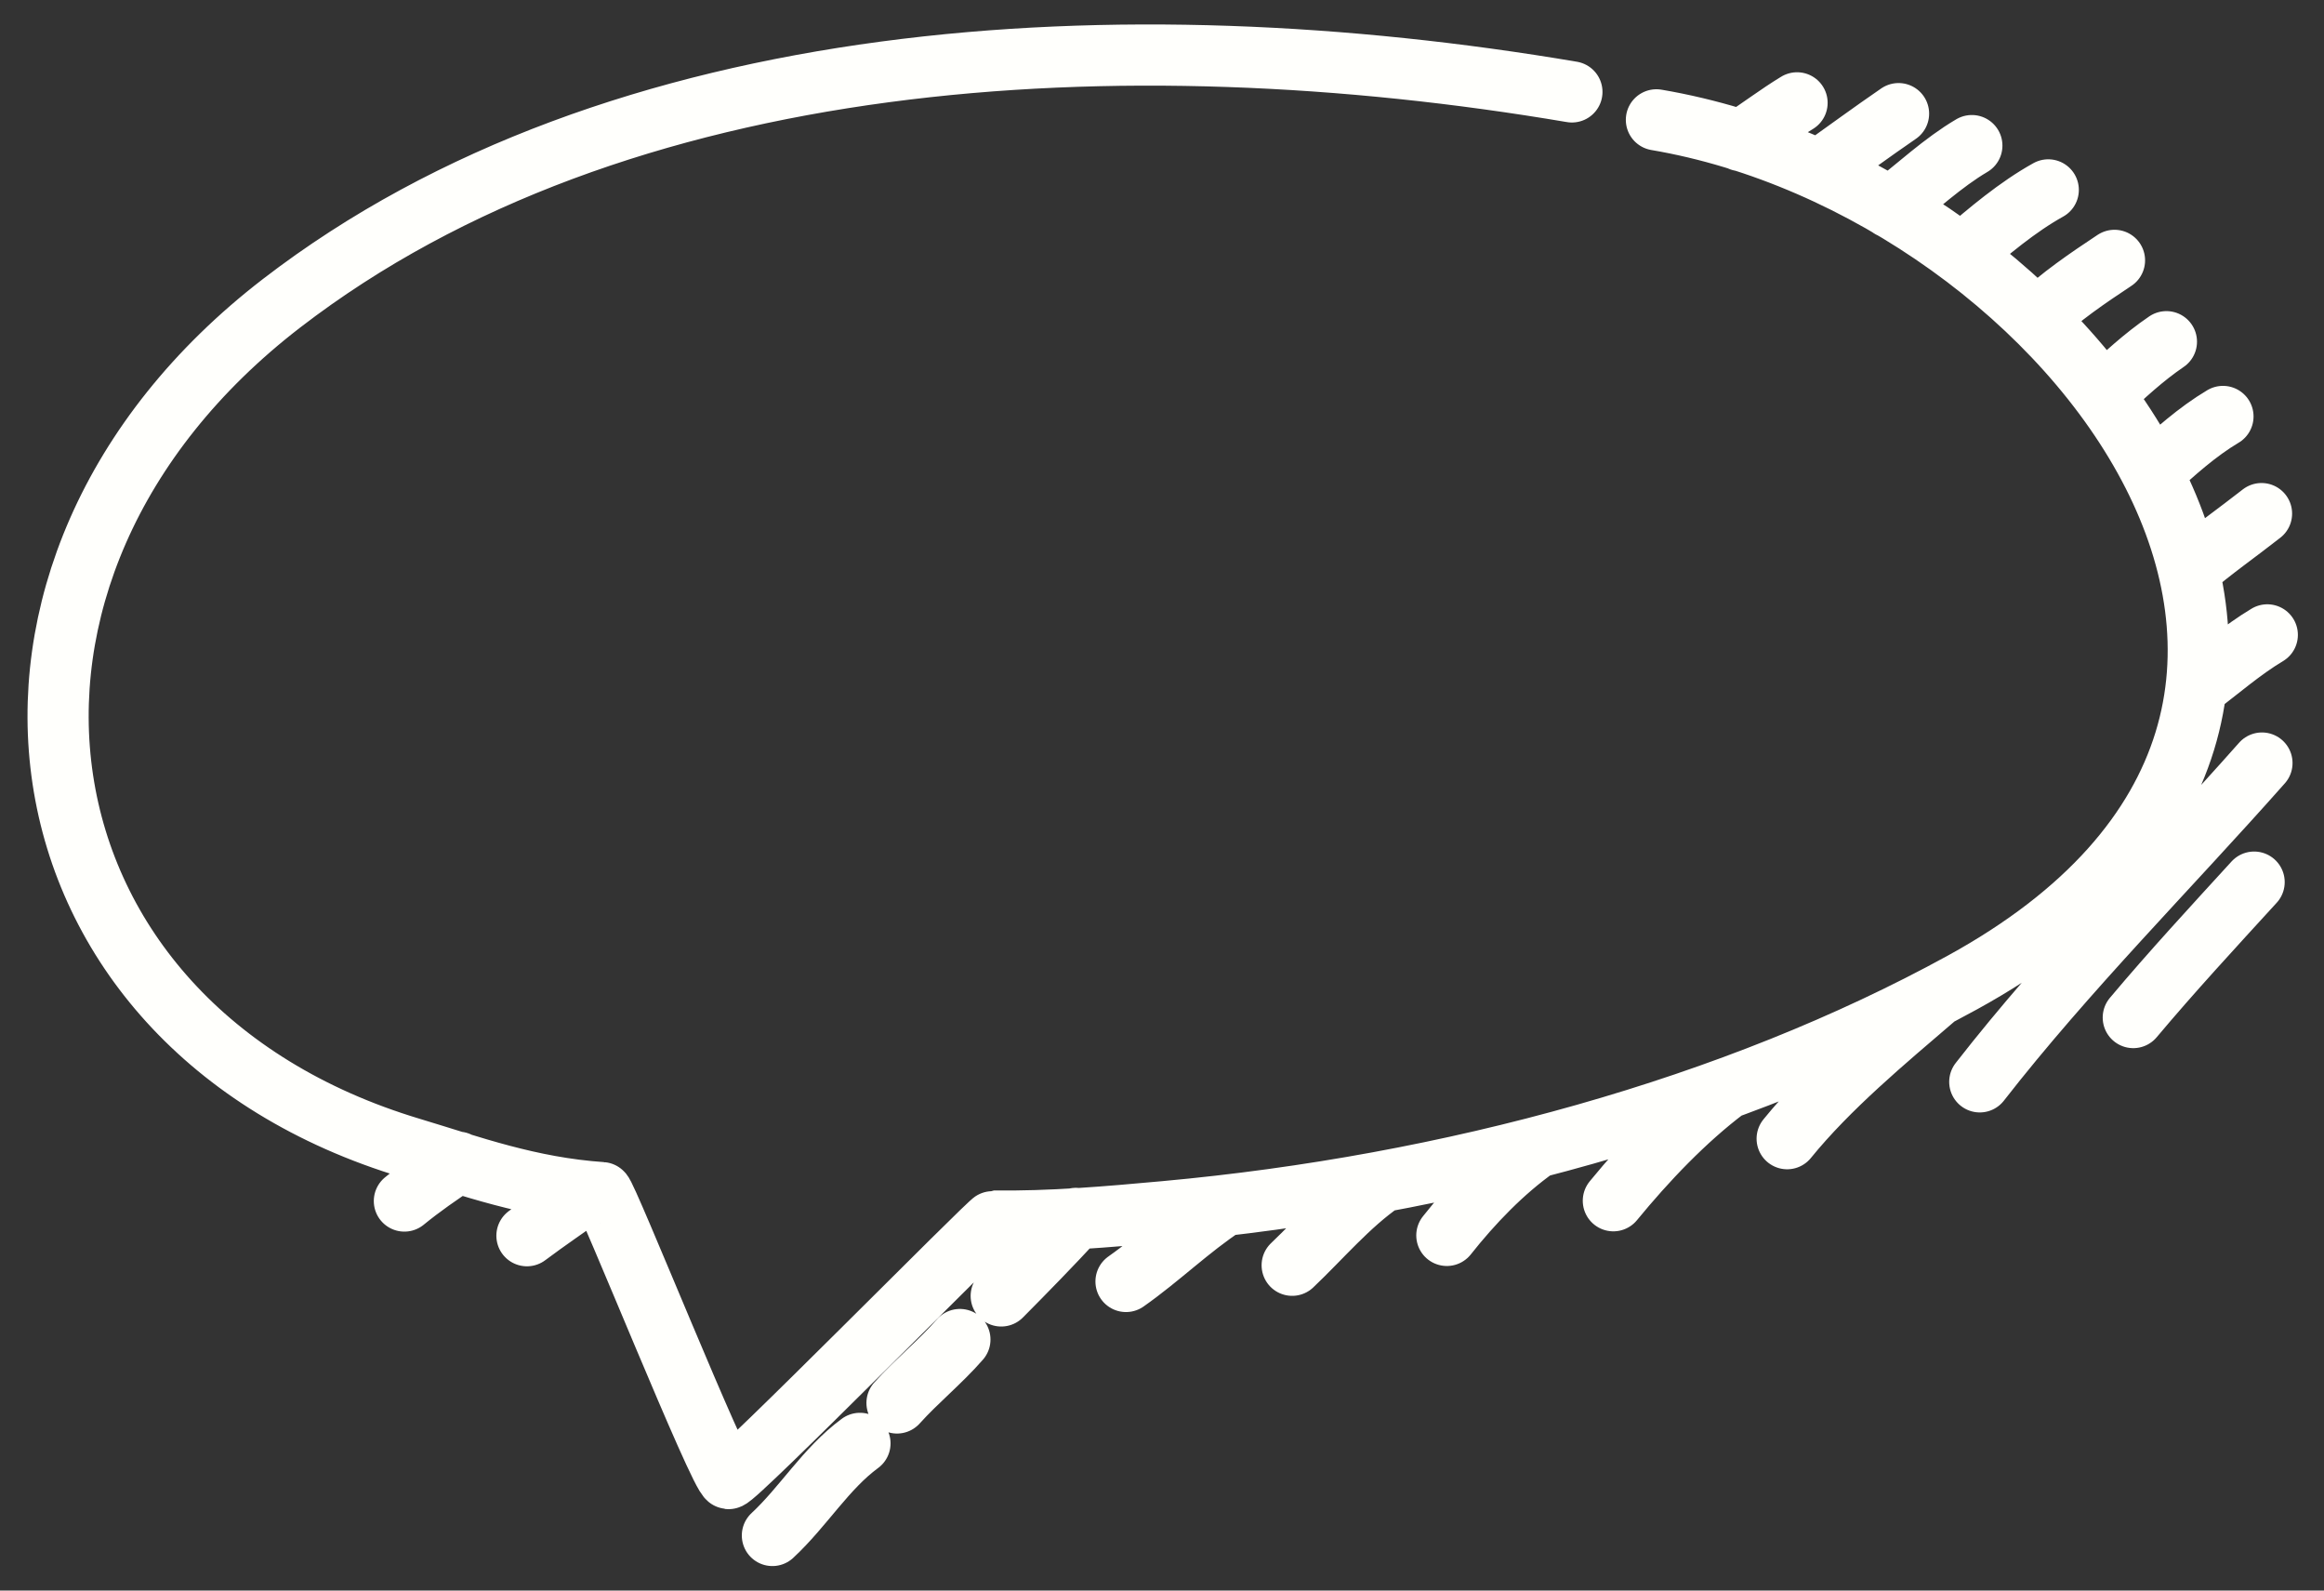 <svg width="76" height="52" viewBox="0 0 76 52" fill="none" xmlns="http://www.w3.org/2000/svg">
<rect x="0" y="0" width="76" height="52" fill="#333333" stroke="none"/>
<path d="M51.405 3.005C36.73 0.518 20.205 1.448 9.209 9.914C-2.122 18.639 0.054 33.51 13.43 37.532C15.426 38.132 17.306 38.826 19.686 38.991C19.823 39 23.541 48.298 23.825 48.339C24.05 48.37 32.375 39.917 32.489 39.919C34.353 39.946 36.229 39.782 38.102 39.611C47.428 38.759 56.7 36.219 64.176 32.12C80.618 23.104 67.665 6.21 54.168 3.918M56.925 4.597C57.547 4.198 58.136 3.746 58.768 3.362M59.488 5.562C60.355 4.944 61.21 4.317 62.087 3.715M61.821 6.786C62.687 6.118 63.538 5.316 64.484 4.76M64.158 8.321C65.014 7.577 65.982 6.763 66.983 6.208M66.612 10.426C67.385 9.696 68.264 9.098 69.149 8.512M68.793 12.901C69.449 12.285 70.101 11.679 70.847 11.171M70.379 15.461C71.084 14.805 71.861 14.111 72.696 13.615M71.585 18.639C72.344 17.983 73.168 17.411 73.957 16.791M71.826 22.466C72.591 21.891 73.322 21.249 74.146 20.756M13.224 39.265C13.783 38.808 14.382 38.393 14.984 37.996M17.232 40.399C17.889 39.908 18.575 39.441 19.244 38.967M32.742 42.368C33.569 41.535 34.389 40.696 35.185 39.833M31.391 43.793C30.751 44.527 29.987 45.142 29.334 45.867M28.123 47.188C27.008 48.007 26.27 49.262 25.259 50.199M36.823 41.895C37.935 41.114 38.904 40.159 40.041 39.411M42.257 41.365C43.211 40.46 44.113 39.385 45.199 38.636M47.315 40.389C48.148 39.337 49.146 38.296 50.25 37.515M52.76 39.256C53.835 37.946 55.097 36.616 56.455 35.594M58.444 37.227C59.806 35.551 61.639 34.03 63.282 32.62M64.743 35.369C67.584 31.724 70.909 28.405 73.971 24.946M69.763 33.267C71.028 31.761 72.386 30.293 73.715 28.839" stroke="#FFFFFC" stroke-width="2" stroke-miterlimit="1.5" stroke-linecap="round" stroke-linejoin="round"/>
</svg>
